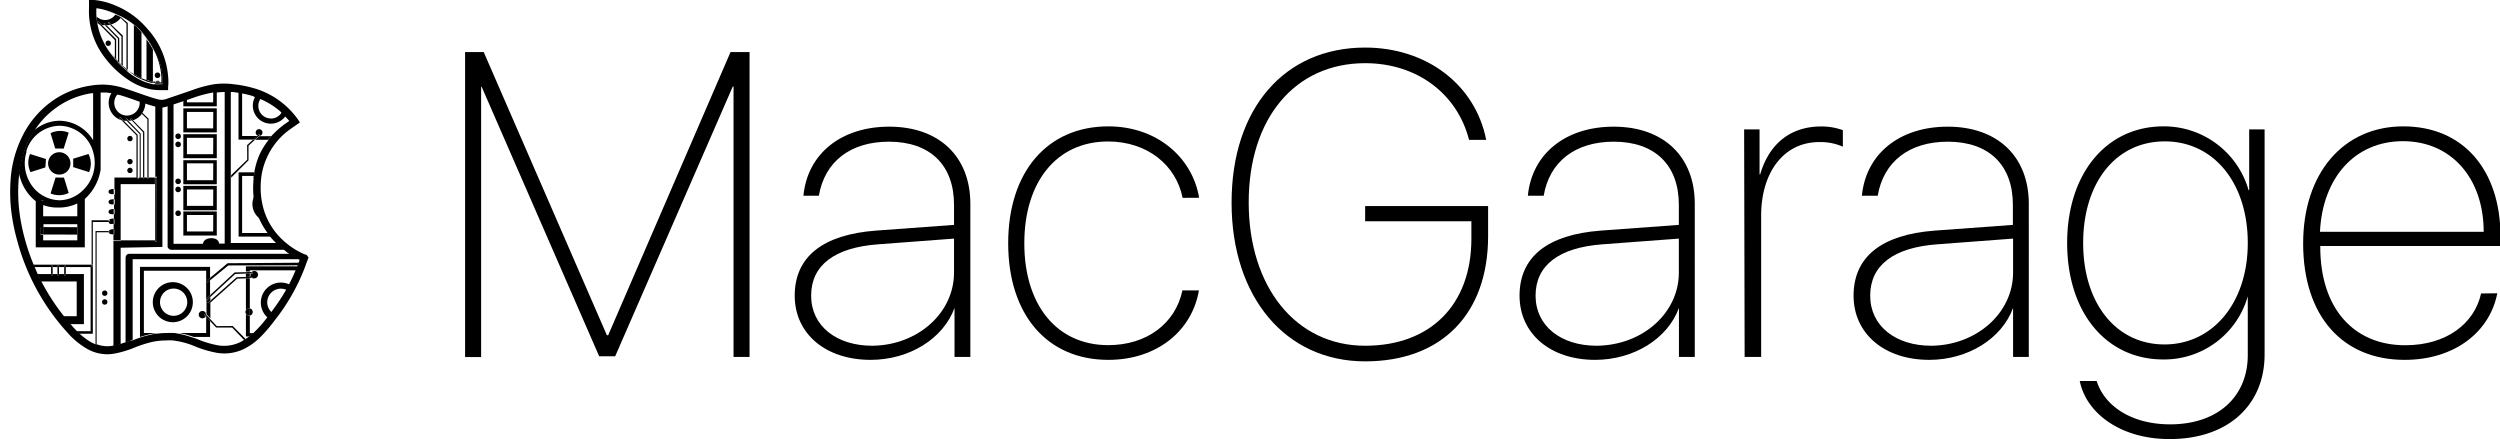 <svg id="Layer_1" data-name="Layer 1" xmlns="http://www.w3.org/2000/svg" xmlns:xlink="http://www.w3.org/1999/xlink" viewBox="0 0 249.68 43.86"><defs><style>.cls-1{fill:none;}.cls-2{clip-path:url(#clip-path);}</style><clipPath id="clip-path" transform="translate(1.05)"><path class="cls-1" d="M9.22,9.12a7.27,7.27,0,0,0-1.11.1,8.13,8.13,0,0,0-3.64,1.52A8.62,8.62,0,0,0,1.9,13.81,10.78,10.78,0,0,0,.77,18.1,15.93,15.93,0,0,0,.84,21a19,19,0,0,0,.53,2.77,21.45,21.45,0,0,0,4.84,8.92,7.26,7.26,0,0,0,1.74,1.47,3.31,3.31,0,0,0,1.7.48,3.46,3.46,0,0,0,.62-.06A9.45,9.45,0,0,0,12,34a12.52,12.52,0,0,1,2-.64,7.69,7.69,0,0,1,1.61-.18,6.55,6.55,0,0,1,.73,0,8.92,8.92,0,0,1,2.35.62,10.08,10.08,0,0,0,2.13.64,3.7,3.7,0,0,0,2.2-.31,5.42,5.42,0,0,0,1.44-1,13.79,13.79,0,0,0,1.4-1.61,19.25,19.25,0,0,0,2.89-5.07l.19-.52a8.52,8.52,0,0,1-2.16-1.48,7.65,7.65,0,0,1-2.26-3.72,8.74,8.74,0,0,1-.22-3,7.41,7.41,0,0,1,.63-2.4,7.7,7.7,0,0,1,2.51-3l.5-.35A7.45,7.45,0,0,0,24,9.42a11.13,11.13,0,0,0-1.75-.34,6.76,6.76,0,0,0-1.86,0,12,12,0,0,0-2,.51l-.6.21-1.93.66a2.51,2.51,0,0,1-.81.15,1.75,1.75,0,0,1-.42-.05c-.62-.15-1.22-.36-1.81-.56L12.67,10c-.54-.19-1.09-.38-1.64-.55a6.53,6.53,0,0,0-1.52-.28Z"/></clipPath></defs><title>macgarage_logo_black</title><path d="M72.21,35.65v-27h-.08L60.39,35.58h-1.6L47.05,8.66H47v27h-1.6V5.2h1.86l12.3,28.28h.13L71.91,5.2h1.9V35.65Z" transform="translate(1.05)"/><path d="M78.32,29.53c0-3.88,2.79-6.1,8.12-6.5l7.79-.57v-2c0-4-2.41-6.31-6.5-6.31-3.86,0-6.42,2-7,5.4H79.19c.4-4.2,3.78-6.9,8.57-6.9,5,0,8.1,3,8.1,7.7V35.65H94.28v-4.9h0c-1.12,3.08-4.52,5.19-8.38,5.19C81.4,35.94,78.32,33.33,78.32,29.53Zm15.91-2.3v-3.4l-7.58.57c-4.35.32-6.69,2.09-6.69,5.13s2.55,5,6.1,5C90.6,34.49,94.23,31.26,94.23,27.23Z" transform="translate(1.05)"/><path d="M117.06,19.76c-.65-3.25-3.5-5.63-7.45-5.63-5.11,0-8.36,4-8.36,10.17s3.25,10.17,8.38,10.17c3.88,0,6.73-2.19,7.41-5.47h1.65c-.7,4.09-4.24,6.94-9.05,6.94-6.1,0-10-4.5-10-11.65s3.93-11.67,10-11.67c4.87,0,8.4,3.12,9.07,7.13Z" transform="translate(1.05)"/><path d="M135.29,36.09c-7.93,0-13.34-6.39-13.34-15.85s5.32-15.49,13.34-15.49c6.12,0,11,3.69,12.09,9.22h-1.71c-1.2-4.66-5.25-7.66-10.38-7.66-7,0-11.63,5.49-11.63,13.91s4.69,14.31,11.63,14.31c6.54,0,10.61-4.11,10.61-10.68V22.1H135.29V20.58h12.28v3C147.57,31.36,142.93,36.09,135.29,36.09Z" transform="translate(1.05)"/><path d="M150.71,29.53c0-3.88,2.79-6.1,8.12-6.5l7.79-.57v-2c0-4-2.41-6.31-6.5-6.31-3.86,0-6.42,2-7,5.4h-1.58c.4-4.2,3.78-6.9,8.57-6.9,5,0,8.1,3,8.1,7.7V35.65h-1.58v-4.9h0c-1.12,3.08-4.52,5.19-8.38,5.19C153.79,35.94,150.71,33.33,150.71,29.53Zm15.91-2.3v-3.4L159,24.4c-4.35.32-6.69,2.09-6.69,5.13s2.55,5,6.1,5C163,34.49,166.62,31.26,166.62,27.23Z" transform="translate(1.05)"/><path d="M173.14,12.92h1.54v4.5h.06c.91-3.1,3.06-4.79,6.1-4.79A6.2,6.2,0,0,1,183,13v1.65a5.5,5.5,0,0,0-2.36-.46c-3.57,0-5.8,3.06-5.8,7.34V35.65h-1.65Z" transform="translate(1.05)"/><path d="M184.07,29.53c0-3.88,2.79-6.1,8.12-6.5l7.79-.57v-2c0-4-2.41-6.31-6.5-6.31-3.86,0-6.42,2-7,5.4h-1.58c.4-4.2,3.78-6.9,8.57-6.9,5,0,8.1,3,8.1,7.7V35.65H200v-4.9h0c-1.12,3.08-4.52,5.19-8.38,5.19C187.15,35.94,184.07,33.33,184.07,29.53ZM200,27.23v-3.4l-7.58.57c-4.35.32-6.69,2.09-6.69,5.13s2.55,5,6.1,5C196.35,34.49,200,31.26,200,27.23Z" transform="translate(1.05)"/><path d="M206.66,38.05h1.69c.76,2.45,3.42,4.33,7.34,4.33,4.75,0,7.75-2.76,7.75-6.92V29.59h0A8.68,8.68,0,0,1,215,35.9c-5.72,0-9.6-4.71-9.6-11.63s3.9-11.65,9.62-11.65a8.79,8.79,0,0,1,8.5,6.37h.06V12.92h1.54V35.39c0,5.09-3.67,8.46-9.48,8.46C210.74,43.86,207.3,41.26,206.66,38.05Zm16.78-13.78c0-6-3.4-10.15-8.29-10.15S207,18.24,207,24.27s3.29,10.13,8.12,10.13S223.44,30.24,223.44,24.27Z" transform="translate(1.05)"/><path d="M248.36,29.29c-.74,3.84-4.24,6.65-9.26,6.65-6.16,0-10.13-4.33-10.13-11.63,0-7,4-11.69,10-11.69s9.71,4.37,9.71,11v.95h-18v.08c0,6.2,3.38,9.83,8.48,9.83,4.16,0,6.92-2.19,7.58-5.17Zm-17.71-6.14H247c0-5.38-3.27-9.05-8.06-9.05S230.91,17.73,230.65,23.15Z" transform="translate(1.05)"/><path class="cls-1" d="M8.55.82h0a6.06,6.06,0,0,1,.8.16A5.92,5.92,0,0,0,8.55.82Z" transform="translate(1.05)"/><path class="cls-1" d="M9.46,2a1.26,1.26,0,0,0,1.06-.6l-.35-.16A7.2,7.2,0,0,0,9.35,1a6.06,6.06,0,0,0-.8-.16,6.72,6.72,0,0,0,0,.84A1.28,1.28,0,0,0,9.46,2Z" transform="translate(1.05)"/><path class="cls-1" d="M9.44,2.54l-.32,0,1.41,1.43v2l.2.21V3.87Z" transform="translate(1.05)"/><path class="cls-1" d="M8.9,2.45a1.81,1.81,0,0,1-.21-.11A7,7,0,0,0,9.94,5.17q.23.31.48.6V4ZM9.76,4.6A.27.27,0,1,1,10,4.32.27.27,0,0,1,9.76,4.6Z" transform="translate(1.05)"/><path class="cls-1" d="M11,1.65l0,0h0l.63.61,0,4.66.42.31.24.13V2.5A7.51,7.51,0,0,0,11,1.65Z" transform="translate(1.05)"/><path class="cls-1" d="M13.63,8V3.91c-.14-.2-.28-.4-.44-.59l-.1-.1v4.6A5.14,5.14,0,0,0,13.63,8Z" transform="translate(1.05)"/><path class="cls-1" d="M11,1.8a1.86,1.86,0,0,1-.9.65l1.16,1.18v3l.32.28,0-4.51Z" transform="translate(1.05)"/><path class="cls-1" d="M9.91,2.49l-.3.05,1.24,1.28V6.26l.23.22V3.68Z" transform="translate(1.05)"/><path class="cls-1" d="M14.48,8.16a.27.27,0,0,1,.21-.1.26.26,0,0,1,.23.15h.15a4.56,4.56,0,0,0,0-.62,6.76,6.76,0,0,0-.8-2.68V8.14Zm.21-.93a.28.28,0,1,1-.28.28A.28.28,0,0,1,14.69,7.23Z" transform="translate(1.05)"/><path d="M8.55.82h0a6.86,6.86,0,0,0,0,.83h0A6.72,6.72,0,0,1,8.55.82Z" transform="translate(1.05)"/><path d="M10.54,5.91V6l.2.21V6.12Z" transform="translate(1.05)"/><path d="M10.52,1.41h0l-.33-.15A7.41,7.41,0,0,0,9.35,1a7.2,7.2,0,0,1,.82.27Z" transform="translate(1.05)"/><path d="M9.94,5.17A7,7,0,0,1,8.69,2.35h0A7.11,7.11,0,0,0,10,5.26c.15.2.3.39.46.58V5.77Q10.17,5.49,9.94,5.17Z" transform="translate(1.05)"/><path d="M13.08,3.21l.1.1c.17.19.3.39.44.59V3.85c-.12-.16-.22-.32-.36-.48l-.19-.19Z" transform="translate(1.05)"/><path d="M12.32,2.5v0A7.77,7.77,0,0,0,11,1.65h0A7.51,7.51,0,0,1,12.32,2.5Z" transform="translate(1.05)"/><path d="M15.06,7.61a4.56,4.56,0,0,1,0,.62h-.15a.26.26,0,0,1,.06.13v0h.23a4.77,4.77,0,0,0,0-.63,6.93,6.93,0,0,0-.92-2.93v.12A6.76,6.76,0,0,1,15.06,7.61Z" transform="translate(1.05)"/><path d="M10.45.54A7.06,7.06,0,0,0,8.36,0h-.1L7.84,0l0,.38V.51c0,.09,0,.19,0,.28A7.54,7.54,0,0,0,9.32,5.62a9.47,9.47,0,0,0,2.34,2.28,6.35,6.35,0,0,0,2.23,1A5.54,5.54,0,0,0,15,9h.45l.29,0,0-.29a5.23,5.23,0,0,0,0-1.09,8,8,0,0,0-2.06-4.73A8.27,8.27,0,0,0,10.45.54Zm2.82,2.83c.13.16.24.32.36.48a8.51,8.51,0,0,1,.64,1,6.93,6.93,0,0,1,.92,2.93,4.77,4.77,0,0,1,0,.63H15a4.82,4.82,0,0,1-.54,0l-.15,0-.12,0-.51-.14a5.38,5.38,0,0,1-.55-.21l-.44-.22-.31-.19-.18-.11c-.16-.11-.32-.23-.48-.36L11.54,7l-.32-.28-.13-.11-.23-.23-.13-.14L10.54,6l-.13-.14c-.16-.18-.31-.38-.46-.58A7.11,7.11,0,0,1,8.67,2.34a6.57,6.57,0,0,1-.09-.69,6.86,6.86,0,0,1,0-.83h0a5.92,5.92,0,0,1,.8.16,7.41,7.41,0,0,1,.84.28l.33.15.52.24a7.77,7.77,0,0,1,1.28.83l.27.21a6.88,6.88,0,0,1,.49.49Z" transform="translate(1.05)"/><path d="M10.87,6.26v.07l.23.23V6.48Z" transform="translate(1.05)"/><path d="M13.08,7.81v.11a5.38,5.38,0,0,0,.55.21V8A5.14,5.14,0,0,1,13.08,7.81Z" transform="translate(1.05)"/><path d="M12.09,7.27,11.67,7V7c.16.12.32.25.48.36l.18.11V7.4Z" transform="translate(1.05)"/><path d="M11.23,6.59v.08l.32.28V6.87Z" transform="translate(1.05)"/><path d="M14.26,8.14v.15l.15,0a.28.28,0,0,1,.06-.15Z" transform="translate(1.05)"/><path d="M14,8.12l.22,0V4.93a8.06,8.06,0,0,0-.64-1V8C13.77,8,13.9,8.09,14,8.12Z" transform="translate(1.05)"/><path d="M14,8.12c-.14,0-.27-.09-.41-.13v.15l.51.14.12,0V8.14Z" transform="translate(1.05)"/><path d="M14.27,4.93V4.81a8.51,8.51,0,0,0-.64-1v.06A8.06,8.06,0,0,1,14.27,4.93Z" transform="translate(1.05)"/><circle cx="15.73" cy="7.52" r="0.28"/><path d="M14.69,8.06a.27.27,0,0,0-.21.1c.14,0,.28,0,.43,0A.26.26,0,0,0,14.69,8.06Z" transform="translate(1.05)"/><path d="M14.91,8.21c-.15,0-.29,0-.43,0a.28.28,0,0,0-.06.15,4.82,4.82,0,0,0,.54,0v0A.26.26,0,0,0,14.91,8.21Z" transform="translate(1.05)"/><path d="M12.63,7.58c.15.08.3.17.45.24V3.21a6.67,6.67,0,0,0-.49-.5Z" transform="translate(1.05)"/><path d="M13.08,3.21v0a6.88,6.88,0,0,0-.49-.49v0A6.67,6.67,0,0,1,13.08,3.21Z" transform="translate(1.05)"/><path d="M12.63,7.58V7.7l.44.22V7.81C12.93,7.75,12.78,7.66,12.63,7.58Z" transform="translate(1.05)"/><path d="M12.32,2.5V7.4l.31.17,0-4.86Z" transform="translate(1.05)"/><path d="M12.59,2.72v0l-.27-.21v0Z" transform="translate(1.05)"/><path d="M12.32,7.4v.11l.31.19V7.58Z" transform="translate(1.05)"/><path d="M11,1.69h0L11,1.8l.58.56,0,4.51.13.09,0-4.66Z" transform="translate(1.05)"/><path d="M11.54,6.87V7l.13.09V7Z" transform="translate(1.05)"/><path d="M10.05,2.45l-.14,0,1.17,1.19v2.8l.13.11v-3Z" transform="translate(1.05)"/><path d="M11.1,6.48v.08l.13.11V6.59Z" transform="translate(1.05)"/><path d="M9.61,2.54H9.44l1.29,1.32V6.12l.13.14V3.81Z" transform="translate(1.05)"/><path d="M10.74,6.12v.07l.13.14V6.26Z" transform="translate(1.05)"/><path d="M9.13,2.51,8.9,2.45,10.42,4V5.77l.13.14v-2Z" transform="translate(1.05)"/><path d="M10.42,5.77v.07l.13.14V5.91Z" transform="translate(1.05)"/><path d="M8.67,2.23l.09-.09.37.37.32,0L9.3,2.39l.09-.09.22.23.3-.05-.17-.18.09-.09.22.23A1.86,1.86,0,0,0,11,1.8h0L11,1.7l0,0c-.17-.09-.35-.16-.53-.24A1.26,1.26,0,0,1,9.46,2a1.28,1.28,0,0,1-.87-.35,6.43,6.43,0,0,0,.1.69,1.81,1.81,0,0,0,.21.11Z" transform="translate(1.05)"/><path d="M8.59,1.66h0a6.57,6.57,0,0,0,.09.69h0A6.43,6.43,0,0,1,8.59,1.66Z" transform="translate(1.05)"/><path d="M11,1.65h0l-.52-.24h0C10.7,1.49,10.88,1.57,11,1.65Z" transform="translate(1.05)"/><path d="M11,1.8,11,1.7l-.08.09Z" transform="translate(1.05)"/><path d="M9.74,2.31l.17.18.14,0-.22-.23Z" transform="translate(1.05)"/><path d="M9.3,2.39l.15.15h.17l-.22-.23Z" transform="translate(1.05)"/><path d="M8.67,2.23l.23.23.23.06-.37-.37Z" transform="translate(1.05)"/><circle cx="10.81" cy="4.32" r="0.27"/><g class="cls-2"><path d="M15.69,6.51l0,18.13c0,.19.3.31.3.31H30c.39,0,.38-.29.38-.29l0-18.11c0-.35-.38-.35-.38-.35H16A.31.31,0,0,0,15.69,6.51ZM22,17.74h0v-.24h0l0-10.66H29.9l0,17.46h-.34v0l-.25.07v-.1l-7.31,0Zm-5.72,6.61V6.87h2.91a.89.89,0,0,0,.84.52.67.67,0,0,0,.74-.52h.62V24.33l-.56,0s0-.55-.79-.54-.82.56-.82.56Z" transform="translate(1.05)"/><path d="M25.4,17.57a.31.31,0,0,0,0-.07.33.33,0,0,0-.17-.29h2.91v.36Z" transform="translate(1.05)"/><polygon points="29.64 17.57 29.33 17.57 29.32 17.21 29.63 17.21 29.64 17.57"/><path d="M24.73,17.5a.37.37,0,0,0,0,.07h-1.6v5.7h5.7v-5.7h-.11v-.36h.48v6.42H22.78V17.21H24.9A.34.34,0,0,0,24.73,17.5Z" transform="translate(1.05)"/><path d="M20.6,8.22H17.26v2.4H20.6Zm-.36,2H17.62V8.57h2.63Z" transform="translate(1.05)"/><path d="M20.6,10.82H17.26v2.4H20.6Zm-.36,2H17.62V11.18h2.63Z" transform="translate(1.05)"/><path d="M20.6,13.4H17.26v2.4H20.6Zm-.36,2H17.62V13.76h2.63Z" transform="translate(1.05)"/><path d="M20.6,16H17.26v2.4H20.6Zm-.36,2H17.62V16.31h2.63Z" transform="translate(1.05)"/><path d="M20.6,18.56H17.26V21H20.6Zm-.36,2H17.62V18.92h2.63Z" transform="translate(1.05)"/><path d="M20.6,21.12H17.26v2.4H20.6Zm-.36,2H17.62V21.47h2.63Z" transform="translate(1.05)"/><polygon points="30.64 24.33 30.39 24.4 30.39 24.3 30.64 24.3 30.64 24.33"/><polygon points="29 13.94 29.24 13.94 30.57 15.54 30.64 24.3 30.39 24.3 30.37 15.6 29 13.94"/><path d="M28.59,17.67v-.1h.13v.2A.32.32,0,0,0,28.59,17.67Z" transform="translate(1.05)"/><polygon points="27.3 13.57 27.31 13.58 27.29 13.58 27.3 13.57"/><polygon points="29.6 16.24 27.46 13.94 27.64 13.94 29.71 16.16 29.73 16.18 29.76 17.21 29.63 17.21 29.6 16.24"/><polygon points="29.64 17.57 29.63 17.21 29.76 17.21 29.77 17.57 29.64 17.57"/><polygon points="29.27 16.35 29.29 16.37 29.32 17.21 29.19 17.21 29.16 16.42 26.95 13.94 27.13 13.94 29.27 16.35"/><path d="M28.18,17.82h0v-.26h.13v.13A.34.34,0,0,0,28.18,17.82Z" transform="translate(1.05)"/><polygon points="29.33 17.57 29.2 17.57 29.19 17.21 29.32 17.21 29.33 17.57"/><polygon points="23.07 17.51 23.09 17.49 23.09 17.74 23.08 17.74 23.07 17.51"/><path d="M24.74,13.58h-.12l0,0Z" transform="translate(1.05)"/><polygon points="24.69 15.95 24.68 14.49 25.28 13.94 25.48 13.94 24.82 14.55 24.82 16.01 23.09 17.74 23.09 17.49 24.69 15.95"/><path d="M25.07,17.17a.34.34,0,0,1,.17,0H24.9A.34.34,0,0,1,25.07,17.17Z" transform="translate(1.05)"/><path d="M25.07,17.84a.34.34,0,0,1-.33-.27h.66A.34.34,0,0,1,25.07,17.84Z" transform="translate(1.05)"/><path d="M25.4,17.5a.31.31,0,0,1,0,.07h-.66a.37.37,0,0,1,0-.07.34.34,0,0,1,.17-.29h.33A.33.33,0,0,1,25.4,17.5Z" transform="translate(1.05)"/><circle cx="17.79" cy="13.61" r="0.28"/><circle cx="17.79" cy="14.42" r="0.28"/><circle cx="17.79" cy="18.11" r="0.28"/><circle cx="17.79" cy="18.92" r="0.28"/><circle cx="17.79" cy="21.3" r="0.28"/><path d="M28.73,17.82v-.05a.33.33,0,0,1,.08.22.34.34,0,0,1-.67,0,.34.34,0,0,1,0-.16h.12V17.7a.34.34,0,0,1,.18-.05l.12,0v.16Z" transform="translate(1.05)"/><path d="M28.73,17.77v.05H28.6v-.16A.32.32,0,0,1,28.73,17.77Z" transform="translate(1.05)"/><path d="M28.18,17.82a.34.34,0,0,1,.11-.12v.12Z" transform="translate(1.05)"/><path d="M27.76,20.38a1.8,1.8,0,1,0-1.8,1.8A1.8,1.8,0,0,0,27.76,20.38Zm-.56,0A1.24,1.24,0,1,1,26,19.14,1.24,1.24,0,0,1,27.2,20.39Z" transform="translate(1.05)"/><polygon points="23.82 7.52 30.24 7.52 30.24 13.94 29.24 13.94 28.98 13.63 28.8 13.68 29 13.94 27.64 13.94 27.31 13.58 29.88 13.58 29.88 7.88 24.18 7.88 24.18 13.58 25.67 13.58 25.28 13.94 23.82 13.94 23.82 7.52"/><path d="M24.86,13.6l.11,0h1.27l-.08.08.26.28h-.33l-.23-.26-.1.09.15.17H24.43l.37-.34Z" transform="translate(1.05)"/><polygon points="28.98 13.63 29.24 13.94 29 13.94 28.8 13.68 28.98 13.63"/><polygon points="27.21 13.66 27.29 13.58 27.31 13.58 27.64 13.94 27.46 13.94 27.21 13.66"/><polygon points="26.9 13.68 27.13 13.94 26.95 13.94 26.8 13.77 26.9 13.68"/><path d="M24.74,13.58l.06,0-.37.34h-.2l.39-.36Z" transform="translate(1.05)"/><path d="M24.92,13.49l-.09-.1-.16.15a.34.34,0,1,1,.31,0h-.15Z" transform="translate(1.05)"/><path d="M24.82,13.39l.09.1-.1.09h-.08l-.08,0Z" transform="translate(1.05)"/><path d="M25,13.58l-.11,0H24.8l0,0Z" transform="translate(1.05)"/><path d="M24.8,13.59l-.06,0h.08Z" transform="translate(1.05)"/><path d="M26,12.35a1.8,1.8,0,1,0-1.8-1.8A1.8,1.8,0,0,0,26,12.35Zm0-.52a1.25,1.25,0,1,1,1.25-1.25A1.24,1.24,0,0,1,26,11.84Z" transform="translate(1.05)"/><path d="M11.83,41.39l19.78,0c.21,0,.34-.33.34-.33s0-14.87,0-15.3-.32-.41-.32-.41l-19.76,0c-.38,0-.38.41-.38.41V41A.34.34,0,0,0,11.83,41.39Zm12.25-6.93h-.25v0l-11.63.93v-9.5l19.05,0v.37h0l.07.27h-.11l0,8.93ZM31.3,40.7H12.23V37.51a1,1,0,0,0,.57-.92.73.73,0,0,0-.57-.81v-.68H31.28l0,.61s-.6,0-.59.86.61.9.61.9Z" transform="translate(1.05)"/><path d="M23.9,30.8h-.07a.36.36,0,0,0-.32.19V27.8h.39Z" transform="translate(1.05)"/><polygon points="24.95 27.31 24.95 27.64 24.56 27.66 24.56 27.32 24.95 27.31"/><path d="M23.83,31.52h.07v1.75h6.22V27H23.9v.12h-.39v-.52h7v7h-7V31.34A.37.37,0,0,0,23.83,31.52Z" transform="translate(1.05)"/><path d="M13.7,36v3.65h2.62V36Zm2.23.39v2.86H14.09V36.42Z" transform="translate(1.05)"/><path d="M16.53,36v3.65h2.62V36Zm2.23.39v2.86H16.93V36.42Z" transform="translate(1.05)"/><path d="M19.35,36v3.65H22V36Zm2.23.39v2.86H19.74V36.42Z" transform="translate(1.05)"/><path d="M22.14,36v3.65h2.62V36Zm2.23.39v2.86H22.53V36.42Z" transform="translate(1.05)"/><path d="M25,36v3.65H27.6V36Zm2.23.39v2.86H25.37V36.42Z" transform="translate(1.05)"/><path d="M27.77,36v3.65h2.62V36Zm2.23.39v2.86H28.16V36.42Z" transform="translate(1.05)"/><polygon points="32.33 26.22 32.4 26.49 32.29 26.49 32.29 26.22 32.33 26.22"/><polygon points="20.98 28 20.98 27.75 22.73 26.29 32.29 26.22 32.29 26.49 22.8 26.51 20.98 28"/><path d="M24,27.31H23.9v-.15h.22A.38.38,0,0,0,24,27.31Z" transform="translate(1.05)"/><polygon points="20.58 29.86 20.59 29.85 20.59 29.87 20.58 29.86"/><polygon points="23.49 27.36 20.98 29.68 20.98 29.48 23.41 27.23 23.43 27.21 24.56 27.18 24.56 27.32 23.49 27.36"/><polygon points="24.95 27.31 24.56 27.32 24.56 27.18 24.95 27.16 24.95 27.31"/><polygon points="23.61 27.71 23.63 27.69 24.56 27.66 24.56 27.8 23.69 27.83 20.98 30.25 20.98 30.05 23.61 27.71"/><path d="M24.18,27.76v0H23.9v-.15H24A.35.35,0,0,0,24.18,27.76Z" transform="translate(1.05)"/><polygon points="24.95 27.64 24.95 27.79 24.56 27.8 24.56 27.66 24.95 27.64"/><polygon points="24.88 34.47 24.86 34.46 25.13 34.46 25.14 34.46 24.88 34.47"/><path d="M19.55,31.51v.13l0,0A.36.36,0,0,0,19.55,31.51Z" transform="translate(1.05)"/><polygon points="23.18 32.71 21.59 32.71 20.98 32.06 20.98 31.85 21.65 32.57 23.24 32.56 25.13 34.46 24.86 34.46 23.18 32.71"/><path d="M23.46,31.16a.36.36,0,0,1,.05-.18v.36A.36.36,0,0,1,23.46,31.16Z" transform="translate(1.05)"/><path d="M24.19,31.16a.37.37,0,0,1-.29.36V30.8A.37.37,0,0,1,24.19,31.16Z" transform="translate(1.05)"/><path d="M23.83,30.79h.07v.72h-.07a.37.37,0,0,1-.32-.18V31A.36.36,0,0,1,23.83,30.79Z" transform="translate(1.05)"/><circle cx="20.62" cy="40.24" r="0.3"/><circle cx="21.51" cy="40.24" r="0.3"/><circle cx="25.54" cy="40.24" r="0.3"/><circle cx="26.42" cy="40.24" r="0.3"/><circle cx="29.02" cy="40.24" r="0.3"/><path d="M24.17,27.15h-.06a.37.37,0,1,1,.23.65.36.36,0,0,1-.17,0v-.13H24a.35.35,0,0,1,0-.33h.17Z" transform="translate(1.05)"/><path d="M24.12,27.16h.06v.15H24A.38.38,0,0,1,24.12,27.16Z" transform="translate(1.05)"/><path d="M24.18,27.76a.35.35,0,0,1-.13-.12h.13Z" transform="translate(1.05)"/><path d="M27,28.22a2,2,0,1,0,2,2A2,2,0,0,0,27,28.22Zm0,.61a1.36,1.36,0,1,1-1.36,1.36A1.36,1.36,0,0,1,27,28.83Z" transform="translate(1.05)"/><polygon points="13.98 33.65 13.98 26.65 20.98 26.65 20.98 27.75 20.65 28.02 20.71 28.23 20.98 28 20.98 29.48 20.59 29.85 20.59 27.04 14.37 27.04 14.37 33.26 20.59 33.26 20.59 31.64 20.98 32.06 20.98 33.65 13.98 33.65"/><path d="M19.57,31.38a.37.37,0,0,0,0-.12V29.87l.09.09.3-.28V30l-.28.25.1.11.18-.16v1.6l-.37-.4A.37.37,0,0,0,19.57,31.38Z" transform="translate(1.05)"/><polygon points="20.65 28.02 20.98 27.75 20.98 28 20.71 28.23 20.65 28.02"/><polygon points="20.68 29.96 20.59 29.87 20.59 29.85 20.98 29.48 20.98 29.68 20.68 29.96"/><polygon points="20.7 30.3 20.98 30.05 20.98 30.25 20.8 30.41 20.7 30.3"/><path d="M19.55,31.51a.34.34,0,0,0,0-.07l.37.4v.22l-.39-.42Z" transform="translate(1.05)"/><path d="M19.45,31.32l-.11.1.16.17a.37.37,0,1,1,0-.33v.17Z" transform="translate(1.05)"/><path d="M19.34,31.42l.11-.1.1.11v.08a.36.36,0,0,1,0,.08Z" transform="translate(1.05)"/><path d="M19.55,31.26a.37.37,0,0,1,0,.12.37.37,0,0,1,0,.06l0,0Z" transform="translate(1.05)"/><path d="M19.56,31.44a.34.34,0,0,1,0,.07v-.08Z" transform="translate(1.05)"/><path d="M18.21,30.18a2,2,0,1,0-2,2A2,2,0,0,0,18.21,30.18Zm-.56,0a1.36,1.36,0,1,1-1.36-1.36A1.36,1.36,0,0,1,17.65,30.19Z" transform="translate(1.05)"/><polygon points="1.96 8.95 2.7 8.96 2.7 9.04 1.95 9.04 1.96 8.95"/><polygon points="9.3 9.01 9.3 8.8 10.04 8.64 10.04 8.68 9.84 9.01 9.3 9.01"/><path d="M3,34l3.78,0c.42.16.39.81.38,1H2.64C2.63,34.09,3,34,3,34Z" transform="translate(1.05)"/><path d="M2.7,35.32H6.05C4.84,35.54,3.06,35.8,2.7,35.32Z" transform="translate(1.05)"/><path d="M2.64,35H7.2v.05s-.49.12-1.15.25H2.7a.32.32,0,0,1-.06-.17C2.64,35.09,2.64,35,2.64,35Z" transform="translate(1.05)"/><polygon points="7.72 23.43 4.31 23.42 4.31 22.68 7.72 22.69 7.72 23.43"/><rect x="4.02" y="22.68" width="0.29" height="0.74"/><path d="M14,6.47l-.11,0-4.38,0L8.38,8.26l-8.45,0c-.56,0-.71.14-.76.19l-.11.11,0,.08L-1,35.74H11l0-11,4.17-.08V8.62C15.2,7.22,14.52,6.63,14,6.47Zm.59,17.67h-.16V18.39h0V24L11,24v.09h-.72l0,10.87H8.61v.18H8.49V35H7.2v.05s-.49.12-1.15.25c-1.21.24-3,.49-3.35,0a.32.32,0,0,1-.06-.17c0-.05,0-.1,0-.15H-.3L-.22,9H.91V9h.74V9l6.6,0V8.8L9,8.64v0l.95-1.52,3.9,0a1.4,1.4,0,0,1,.61,1.35v9.19h.16Z" transform="translate(1.05)"/><path d="M2.52,20.09V24.7h4.9V19.87h0A5,5,0,0,0,9,16.94L9,8.68,8.79,9H8.25l0,5A4,4,0,0,0,4.9,12.06,4,4,0,0,0,1.59,13.9L1.65,9H.91L.81,17A4.59,4.59,0,0,0,2.52,20.09Zm.55-.1h.19v.1Zm1.68.74h.1a4.32,4.32,0,0,0,1.82-.41V21.6H3.26V20.48A4.17,4.17,0,0,0,4.75,20.73ZM6.67,24H3.26v-.53H3v-.74h.29v-.34H6.67V24ZM1.58,15.09A3.53,3.53,0,0,1,4.9,12.56a3.55,3.55,0,0,1,3.37,2.68,3.92,3.92,0,0,1,.14,1,3.77,3.77,0,0,1-1.23,2.81A3.39,3.39,0,0,1,4.9,20a3.48,3.48,0,0,1-3-1.84,3.83,3.83,0,0,1-.3-3Z" transform="translate(1.05)"/><path d="M3.26,20.09,3.07,20h.19Z" transform="translate(1.05)"/><path d="M4.46,14.83,4,13.3a2.17,2.17,0,0,1,1.81-.05l-.5,1.59Z" transform="translate(1.05)"/><path d="M5.34,17.74l.47,1.53A2.18,2.18,0,0,1,4,19.32l.5-1.59Z" transform="translate(1.05)"/><path d="M7.79,15.38a2.17,2.17,0,0,1,.06,1.81l-1.59-.5v-.84Z" transform="translate(1.05)"/><path d="M3.48,16.72,2,17.19a2.18,2.18,0,0,1-.05-1.81l1.59.5Z" transform="translate(1.05)"/><circle cx="5.92" cy="16.32" r="1.12"/><path d="M13.67,11.91l-.57-.55.07-.1h0l.62.6,0,5.87h-.12Z" transform="translate(1.05)"/><path d="M12.08,12l.14,0,1.14,1.16,0,4.57h-.12l0-4.52Z" transform="translate(1.05)"/><path d="M11.62,12.09h.17L13,13.34l0,4.38H12.9l0-4.33Z" transform="translate(1.05)"/><path d="M12.7,13.47v4.26h-.12V13.52L11.08,12l.23.06Z" transform="translate(1.05)"/><path d="M9.79,19.15c0-.26.35-.27.48-.27v.51C10.12,19.41,9.79,19.4,9.79,19.15Z" transform="translate(1.05)"/><path d="M9.79,20.17c0-.26.35-.27.48-.27v.51C10.12,20.43,9.79,20.42,9.79,20.17Z" transform="translate(1.05)"/><path d="M9.79,21.15c0-.26.35-.27.48-.27v.52C10.12,21.41,9.79,21.4,9.79,21.15Z" transform="translate(1.05)"/><path d="M9.8,22.17h.1V22H9.82c.08-.16.34-.17.46-.17v.52C10.12,22.41,9.82,22.4,9.8,22.17Z" transform="translate(1.05)"/><path d="M9.81,23.21h.06v-.12H9.81c.06-.19.34-.2.47-.2v.52C10.13,23.41,9.85,23.4,9.81,23.21Z" transform="translate(1.05)"/><path d="M9.8,22.17H8.22v4.49h0v-.24H8.1V22H9.82a.23.23,0,0,0,0,.1S9.8,22.17,9.8,22.17Z" transform="translate(1.05)"/><path d="M9.9,22.17H9.8s0,0,0,0a.23.23,0,0,1,0-.1H9.9Z" transform="translate(1.05)"/><path d="M8.48,23.08H9.81a.15.15,0,0,0,0,.12H8.6V35H8.49V23.08Z" transform="translate(1.05)"/><rect x="9.53" y="35" width="0.12" height="0.18"/><path d="M9.86,23.21H9.81a.15.15,0,0,1,0-.12h.05Z" transform="translate(1.05)"/><path d="M8.1,26.67v-.24H1.42v6.9h6.8V26.67ZM8,33.08H1.67V26.67H4.06v-.13h.16v.13h.48v-.13h.15v.13h.51v-.13h.16v.13H8Z" transform="translate(1.05)"/><rect x="9.14" y="26.43" width="0.12" height="0.24"/><path d="M13.09,11.35l.08-.09a1.83,1.83,0,1,0-2.09.75l-.22-.23.09-.09.37.37.31,0-.14-.15.09-.09.22.23.3,0-.17-.17.09-.09.22.22a1.83,1.83,0,0,0,.88-.64Zm-.19-1A1.27,1.27,0,1,1,11.63,9,1.27,1.27,0,0,1,12.9,10.3Z" transform="translate(1.05)"/><path d="M13.09,11.35l.08-.09-.07.1Z" transform="translate(1.05)"/><path d="M11.91,11.86l.09-.09.22.22-.14,0Z" transform="translate(1.05)"/><path d="M11.62,12.09l-.14-.15.09-.09.22.23h-.17Z" transform="translate(1.05)"/><path d="M10.94,11.69l.37.37L11.08,12l-.22-.23Z" transform="translate(1.05)"/><path d="M10.28,23.4h.08l0-.5h-.06V22.4h.08l0-.5h-.06V21.4h.08l0-.5h-.06v-.47h.08l0-.5h-.06v-.5h.08l0-.5h-.06V17.73h2.29v.1h.12v-.1h.21v0H13v0h.23v.08h.12v-.08h.31v.1h.12v-.1h.64v.66H11V24h-.72v.08h0Z" transform="translate(1.05)"/><polygon points="15.66 17.73 15.66 24.13 15.5 24.13 15.5 18.39 15.5 18.39 15.5 17.73 15.66 17.73"/><polygon points="12.05 24.04 12.05 24.13 11.33 24.13 11.33 24.06 12.05 24.04"/><polygon points="14.73 17.83 14.73 17.73 14.86 17.73 14.86 17.83 14.73 17.83"/><rect x="13.25" y="17.73" width="0.12" height="0.08" transform="translate(0.93 0.09) rotate(-0.37)"/><rect x="12.9" y="17.73" width="0.12" height="0.02" transform="translate(0.83 0.16) rotate(-0.71)"/><rect x="13.62" y="17.73" width="0.12" height="0.1"/><path d="M10.36,19.39h-.08v-.51h.06Z" transform="translate(1.05)"/><path d="M10.36,20.41h-.08V19.9h.06Z" transform="translate(1.05)"/><path d="M10.36,21.39h-.08v-.52h.06Z" transform="translate(1.05)"/><path d="M10.36,22.39h-.08v-.52h.06Z" transform="translate(1.05)"/><path d="M10.36,23.39h-.08v-.52h.06Z" transform="translate(1.05)"/><path d="M4.06,27.49v-.12H2.33v5h5v-5H5.52v.12H5.36v-.12H4.85v.12H4.69v-.12H4.21v.12Zm-1,.62H6.61v3.47H3.08Z" transform="translate(1.05)"/><rect x="6.41" y="26.67" width="0.16" height="0.69"/><rect x="6.41" y="26.54" width="0.16" height="0.13"/><rect x="6.41" y="27.36" width="0.16" height="0.12"/><rect x="5.1" y="26.67" width="0.16" height="0.69"/><rect x="5.1" y="26.54" width="0.16" height="0.13"/><rect x="5.1" y="27.36" width="0.16" height="0.12"/><rect x="5.74" y="26.67" width="0.15" height="0.69"/><rect x="5.74" y="26.54" width="0.15" height="0.13"/><rect x="5.74" y="27.36" width="0.15" height="0.12"/><circle cx="12.98" cy="13.84" r="0.27"/><circle cx="12.98" cy="16.14" r="0.27"/><circle cx="12.98" cy="17.02" r="0.27"/><circle cx="10.46" cy="29.28" r="0.27"/><circle cx="10.46" cy="30.16" r="0.27"/><circle cx="1.55" cy="28.41" r="0.27"/><circle cx="1.55" cy="29.3" r="0.27"/><circle cx="1.57" cy="31.11" r="0.27"/></g><path d="M14.81,9.94c-.58-.14-1.14-.34-1.73-.54l-.19-.07c-.54-.19-1.1-.38-1.66-.56a7.24,7.24,0,0,0-1.69-.31A7.23,7.23,0,0,0,8,8.55a8.88,8.88,0,0,0-4,1.66,9.44,9.44,0,0,0-2.78,3.32A11.44,11.44,0,0,0,0,18.11a16.47,16.47,0,0,0,.08,3A19.71,19.71,0,0,0,.66,24a22.12,22.12,0,0,0,5,9.19,7.93,7.93,0,0,0,1.92,1.61,4.09,4.09,0,0,0,2.07.58,4.17,4.17,0,0,0,.75-.07,10.14,10.14,0,0,0,1.9-.56,11.88,11.88,0,0,1,1.84-.6A6.91,6.91,0,0,1,15.57,34a5.74,5.74,0,0,1,.64,0,8.13,8.13,0,0,1,2.14.56,10.82,10.82,0,0,0,2.28.68,4.46,4.46,0,0,0,2.64-.37,6.14,6.14,0,0,0,1.64-1.16A14.41,14.41,0,0,0,26.38,32a19.93,19.93,0,0,0,3-5.25l.2-.55.11-.29.08-.19-.13-.17a.41.41,0,0,0-.14-.13l-.08,0A7.55,7.55,0,0,1,27.22,24a6.78,6.78,0,0,1-2-3.33,7.94,7.94,0,0,1-.2-2.72,6.63,6.63,0,0,1,.56-2.15A6.92,6.92,0,0,1,27.8,13l.54-.38.26-.18.3-.21-.2-.31,0,0a8.16,8.16,0,0,0-4.5-3.14,11.71,11.71,0,0,0-1.86-.36,7.48,7.48,0,0,0-2.06,0A12.69,12.69,0,0,0,18.14,9l-.6.21-1.91.65A1.39,1.39,0,0,1,14.81,9.94Zm.84.69.2-.05.43-.15.93-.31.36-.12.21-.07.6-.21a12.13,12.13,0,0,1,1.8-.47l.2,0h.16a6.66,6.66,0,0,1,.84-.06c.2,0,.4,0,.61,0h.24l.48.07.36.06c.32.06.62.13.91.21s.27.1.4.15.39.13.57.21A7.35,7.35,0,0,1,27,11.18c.14.13.26.27.39.41s.31.32.45.49l-.5.35A8.57,8.57,0,0,0,26,13.65l-.17.19-.08.11,0,.06a7.18,7.18,0,0,0-.88,1.43,7.29,7.29,0,0,0-.53,1.83c0,.12,0,.23-.06.36s0,.14,0,.21a9,9,0,0,0,0,1.86,8.22,8.22,0,0,0,.2,1.12,7.35,7.35,0,0,0,.35,1,7.47,7.47,0,0,0,.85,1.46c.09.12.16.24.25.36a8.48,8.48,0,0,0,.64.68l.16.17c.18.17.38.3.57.45s.3.26.45.36a8.12,8.12,0,0,0,.93.54l.2.11-.1.27-.09.24v0l-.06.15c-.05.13-.11.26-.16.39q-.29.7-.65,1.39c-.09.18-.18.36-.28.53A21.12,21.12,0,0,1,26,31.22l-.24.33-.12.15a12.77,12.77,0,0,1-1.28,1.46l-.11.1c-.16.14-.31.27-.47.39l-.35.24-.16.09c-.12.07-.23.15-.35.2a3.69,3.69,0,0,1-2.19.31,10,10,0,0,1-2.12-.64c-.21-.08-.41-.14-.61-.2a8.65,8.65,0,0,0-1.62-.39l-.11,0a6.53,6.53,0,0,0-.72,0,7.22,7.22,0,0,0-.89.06c-.23,0-.47.06-.71.12a8.93,8.93,0,0,0-1,.27l-.82.3L12,34l-.54.19-.49.16c-.24.07-.49.13-.72.17h0a3.44,3.44,0,0,1-.59.06,3.15,3.15,0,0,1-1-.18l-.12,0a3.73,3.73,0,0,1-.54-.25,6.42,6.42,0,0,1-1.05-.78l-.27-.25-.41-.43-.27-.32c-.21-.24-.42-.49-.62-.74A21.5,21.5,0,0,1,3.1,28.14c-.13-.25-.26-.5-.38-.76s-.2-.46-.3-.69l-.11-.25a21.4,21.4,0,0,1-.91-2.69A18.92,18.92,0,0,1,.87,21,15.86,15.86,0,0,1,.8,18.16c0-.28.06-.55.09-.81a10.35,10.35,0,0,1,1-3.46c.14-.27.29-.53.45-.77a8.32,8.32,0,0,1,2.11-2.28A8.1,8.1,0,0,1,8.1,9.31l.15,0c.27,0,.52-.06.74-.07H9.5a6.19,6.19,0,0,1,.63.08,6.7,6.7,0,0,1,.66.15l.22.05c.55.17,1.1.36,1.63.55l.17.06h0l.6.2c.32.11.65.21,1,.3l.21.06a1.74,1.74,0,0,0,.42.05h.11A2.41,2.41,0,0,0,15.66,10.63Z" transform="translate(1.05)"/></svg>